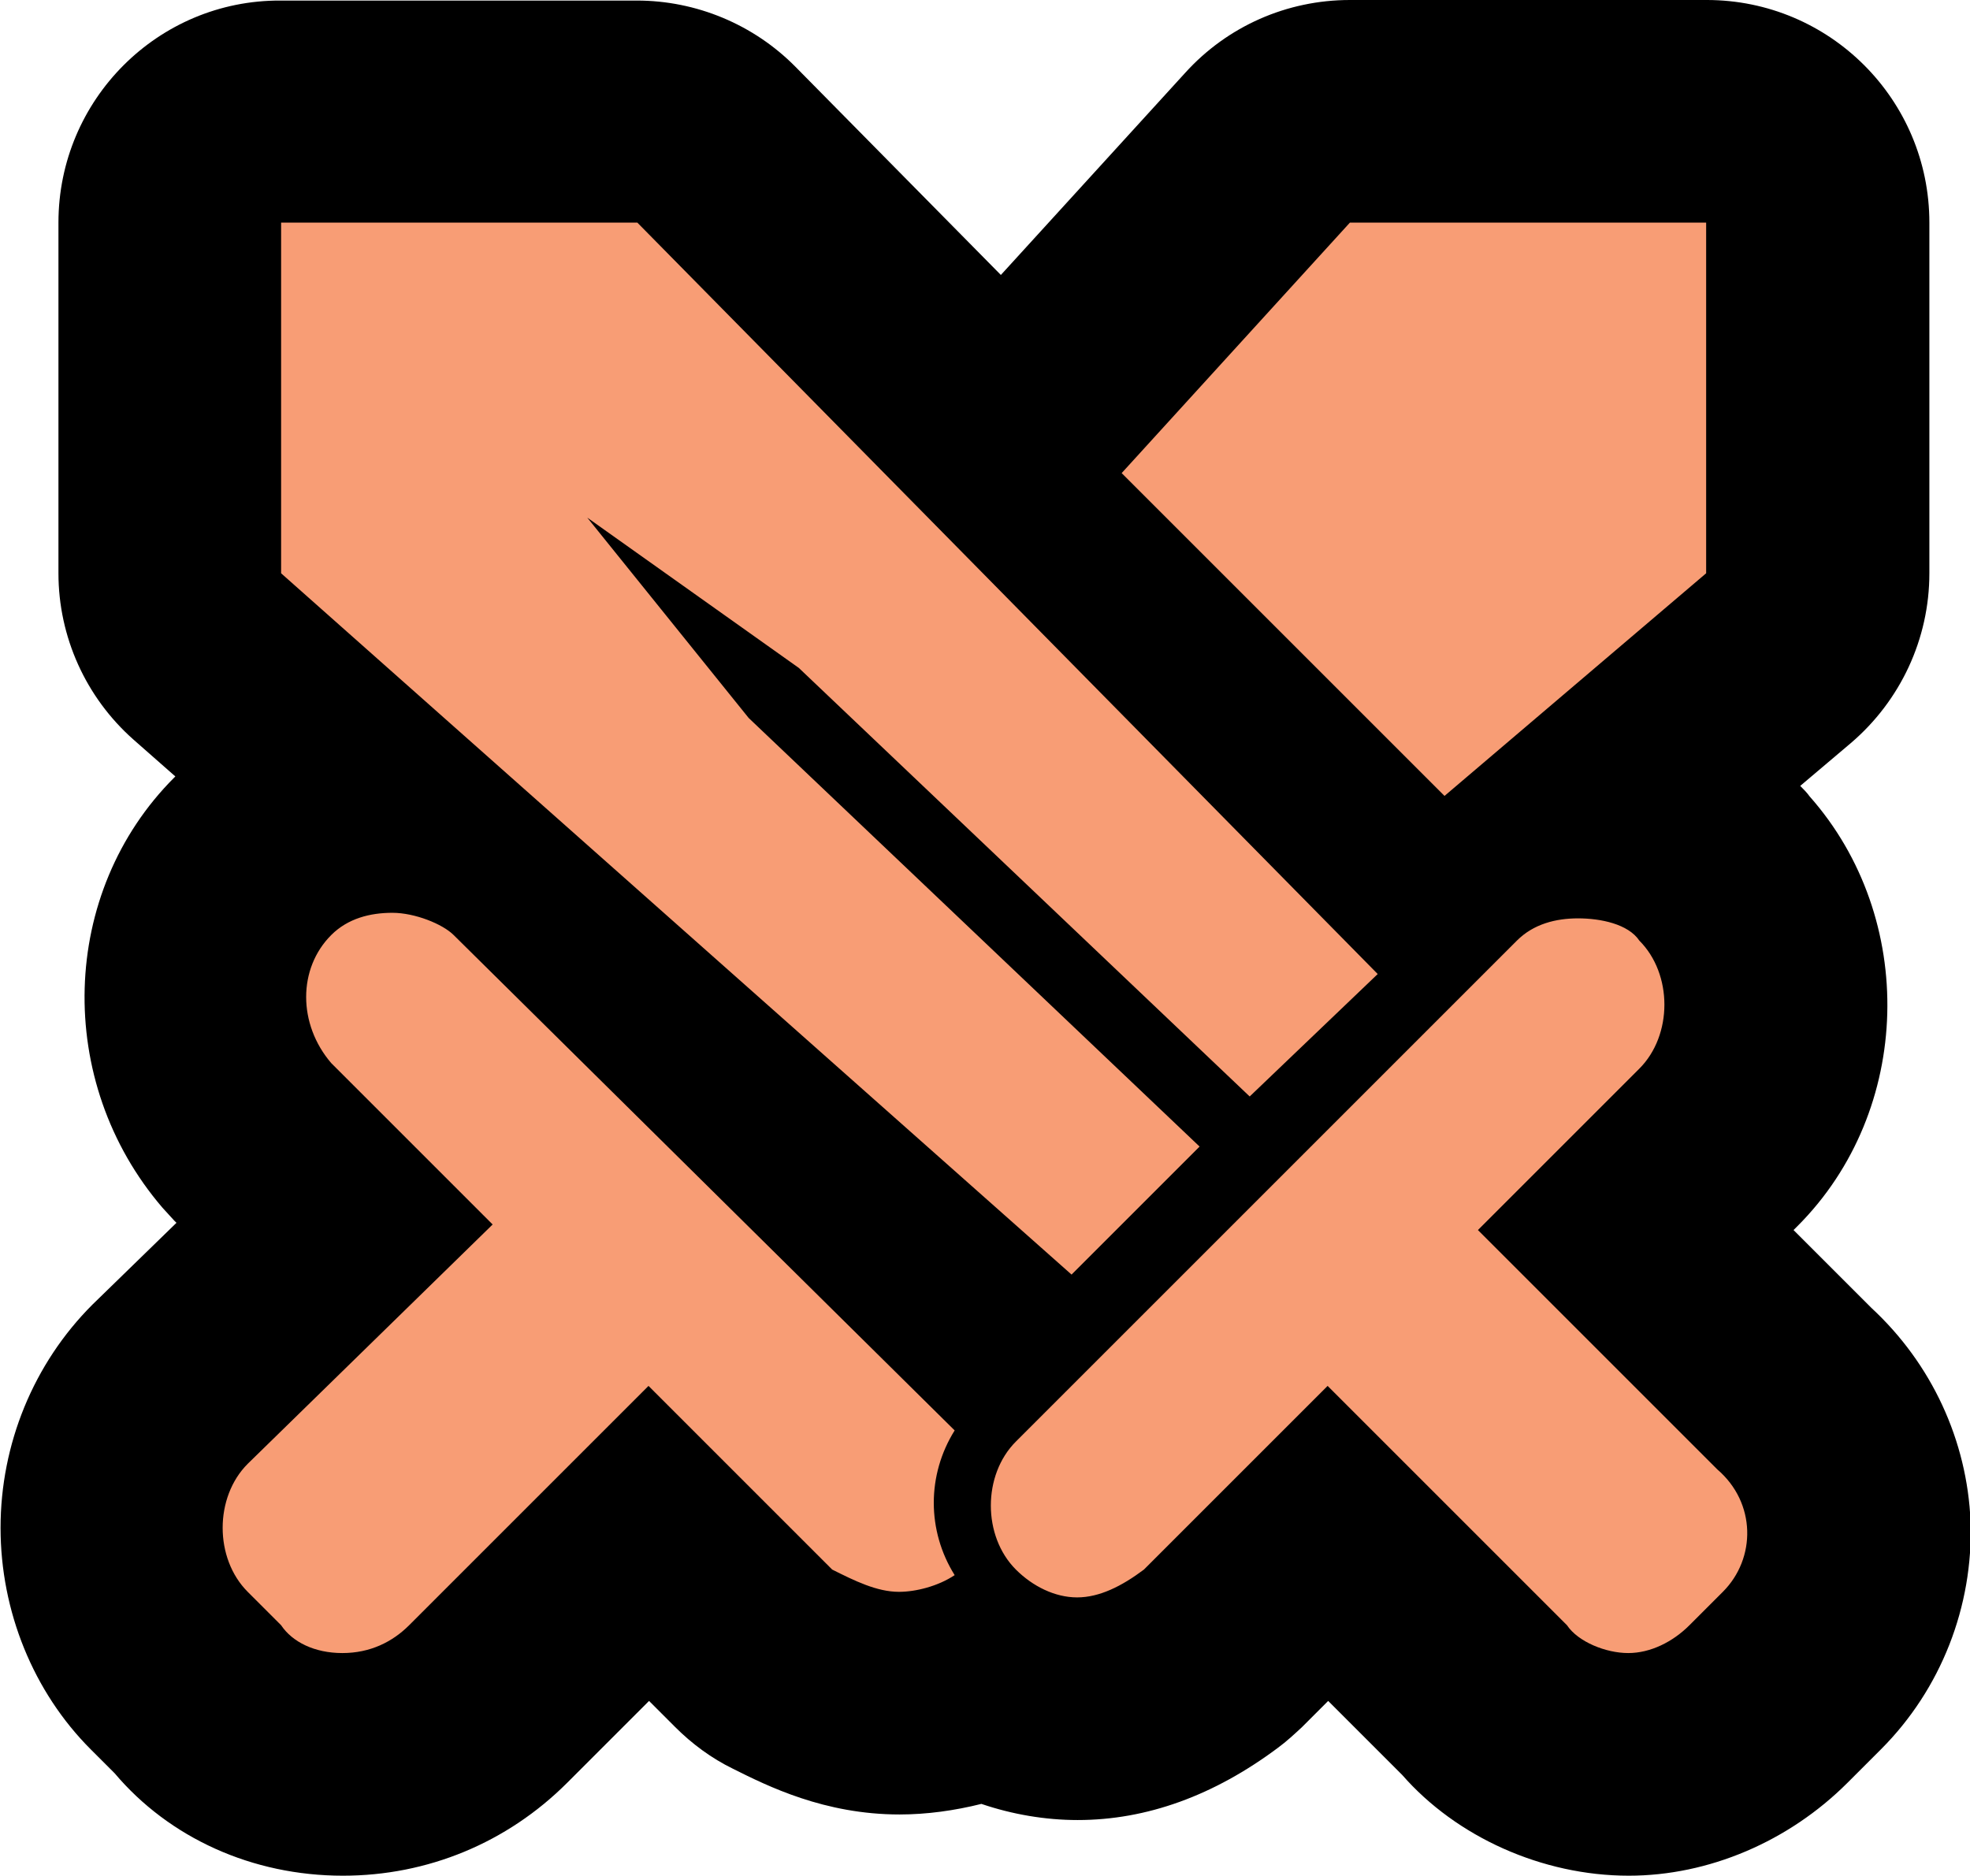 <?xml version="1.0" encoding="UTF-8"?>
<svg id="Layer_1" data-name="Layer 1" xmlns="http://www.w3.org/2000/svg" viewBox="0 0 35.39 33.7">
  <defs>
    <style>
      .cls-1 {
        fill: #f89d75;
      }
    </style>
  </defs>
  <path class="cls-1" d="m29.25,31.7c-.79,0-1.91-.31-2.61-1.18l-2.79-2.79-1.89,1.89c-.07.07-.14.13-.21.18-.81.61-1.59.9-2.4.9-.56,0-1.13-.15-1.64-.43-.49.21-1.03.33-1.56.33-.87,0-1.58-.35-2.09-.61-.19-.1-.37-.22-.52-.38l-1.89-1.89-2.89,2.89c-.7.7-1.63,1.09-2.61,1.09-1.06,0-2.01-.44-2.61-1.19l-.5-.5c-1.39-1.39-1.39-3.74,0-5.13l2.97-2.9-1.47-1.47s-.07-.07-.1-.11c-1.27-1.48-1.22-3.69.1-5.01.4-.4,1.09-.88,2.14-.97l-2.95-2.62c-.43-.38-.67-.92-.67-1.5v-6.3c0-1.1.9-2,2-2h6.4c.54,0,1.05.21,1.42.6l5.34,5.42c.08-.31.23-.61.46-.86l4.1-4.5c.38-.42.92-.65,1.48-.65h6.4c1.1,0,2,.9,2,2v6.3c0,.59-.26,1.14-.7,1.52l-3.17,2.7c.93.09,1.71.47,2.2,1.09.59.65.92,1.53.92,2.44,0,.97-.38,1.91-1.04,2.56l-1.48,1.49,2.84,2.84c.72.64,1.13,1.52,1.17,2.47.04.97-.34,1.92-1.02,2.6l-.6.6c-.69.69-1.61,1.09-2.51,1.09Z"/>
  <path d="m30.65,4v6.3l-4.7,4-5.8-5.8,4.1-4.5h6.4m-19.2,0l13.3,13.5-2.3,2.2-8.1-7.7-3.8-2.7,2.9,3.6,8.1,7.7-2.3,2.3L5.05,10.3v-6.3h6.4m-4.4,12.4c.4,0,.9.2,1.1.4l9,8.9c-.5.8-.5,1.8,0,2.6-.3.2-.7.3-1,.3-.4,0-.8-.2-1.2-.4l-3.3-3.3-4.3,4.3c-.3.3-.7.5-1.2.5s-.9-.2-1.1-.5l-.6-.6c-.6-.6-.6-1.7,0-2.3l4.4-4.3-2.9-2.9c-.6-.7-.6-1.7,0-2.3.3-.3.7-.4,1.1-.4m21.3.1c.4,0,.9.1,1.1.4.6.6.6,1.7,0,2.3l-2.9,2.9,4.3,4.3c.7.6.7,1.6.1,2.2l-.6.6c-.3.3-.7.5-1.1.5s-.9-.2-1.1-.5l-4.3-4.3-3.3,3.3c-.4.3-.8.5-1.2.5s-.8-.2-1.1-.5c-.6-.6-.6-1.7,0-2.3l9-9c.3-.3.7-.4,1.1-.4M30.65,0h-6.4c-1.13,0-2.2.47-2.96,1.31l-3.31,3.63-3.69-3.74c-.75-.76-1.78-1.19-2.85-1.19h-6.4C2.84,0,1.05,1.79,1.05,4v6.3c0,1.14.49,2.23,1.35,2.99l.75.66s-.01.01-.02.02c-2.06,2.06-2.16,5.46-.21,7.73.07.08.14.15.21.23l.04.04-1.51,1.47c-1.06,1.06-1.65,2.51-1.65,4.01s.59,2.95,1.62,3.98l.43.43c.98,1.16,2.47,1.84,4.1,1.84,1.52,0,2.95-.59,4.03-1.67l1.47-1.47.47.47c.3.3.65.56,1.04.75.62.31,1.64.82,2.99.82.49,0,.99-.07,1.47-.19.56.19,1.15.29,1.73.29,1.24,0,2.45-.44,3.6-1.3.15-.11.29-.24.43-.37l.47-.47,1.33,1.33c.97,1.11,2.51,1.81,4.07,1.81,1.43,0,2.87-.61,3.93-1.67l.6-.6c1.08-1.08,1.66-2.57,1.61-4.09-.06-1.46-.7-2.84-1.78-3.84l-1.4-1.4.07-.07c2.08-2.08,2.15-5.54.22-7.72-.05-.07-.11-.13-.17-.19l.91-.77c.89-.76,1.41-1.87,1.41-3.05v-6.3c0-2.21-1.79-4-4-4h0Z"/>
</svg>